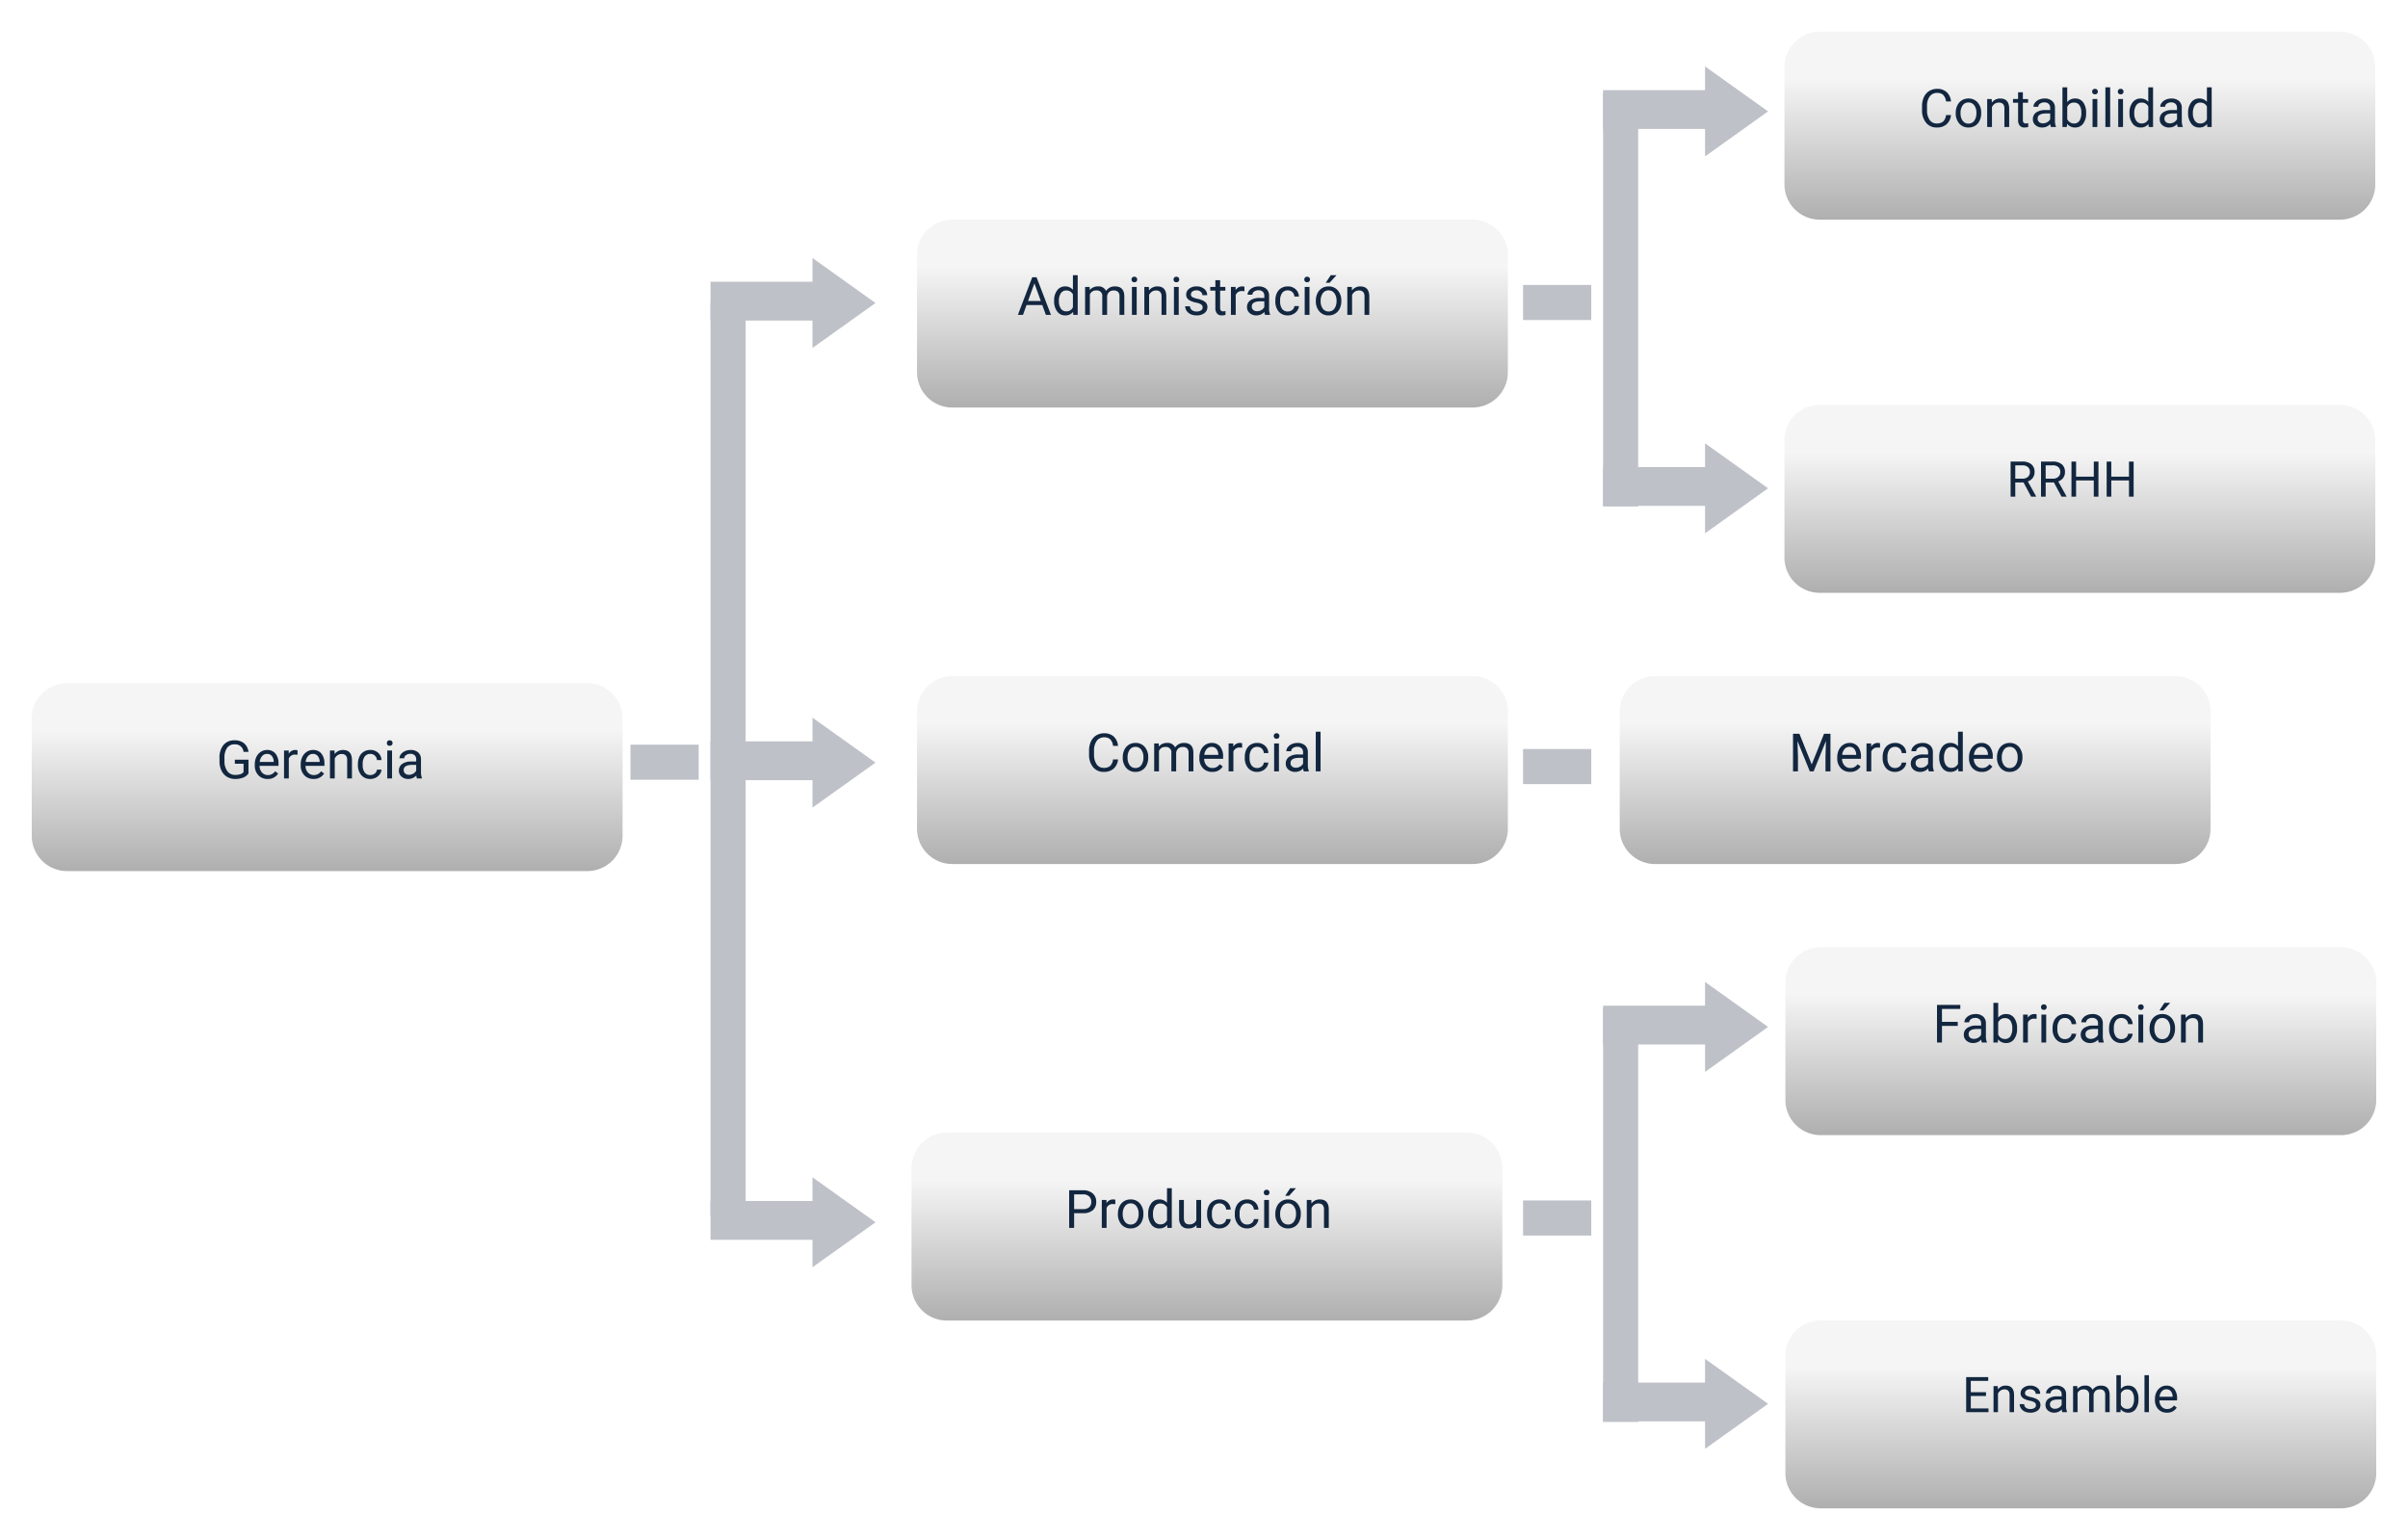 <svg xmlns="http://www.w3.org/2000/svg" xmlns:xlink="http://www.w3.org/1999/xlink" width="682.655" height="436.657" viewBox="0 0 682.655 436.657">
  <defs>
    <linearGradient id="linear-gradient" x1="0.5" x2="0.5" y2="1" gradientUnits="objectBoundingBox">
      <stop offset="0" stop-color="#f5f5f5"/>
      <stop offset="0.25" stop-color="#f5f5f5"/>
      <stop offset="1" stop-color="#afafaf"/>
    </linearGradient>
    <filter id="Path_194659" x="0" y="184.702" width="185.505" height="71.272" filterUnits="userSpaceOnUse">
      <feOffset dy="3" input="SourceAlpha"/>
      <feGaussianBlur stdDeviation="3" result="blur"/>
      <feFlood flood-opacity="0.161"/>
      <feComposite operator="in" in2="blur"/>
      <feComposite in="SourceGraphic"/>
    </filter>
    <filter id="Path_194669" x="250.974" y="53.272" width="185.505" height="71.272" filterUnits="userSpaceOnUse">
      <feOffset dy="3" input="SourceAlpha"/>
      <feGaussianBlur stdDeviation="3" result="blur-2"/>
      <feFlood flood-opacity="0.161"/>
      <feComposite operator="in" in2="blur-2"/>
      <feComposite in="SourceGraphic"/>
    </filter>
    <filter id="Path_194670" x="250.974" y="182.702" width="185.505" height="71.272" filterUnits="userSpaceOnUse">
      <feOffset dy="3" input="SourceAlpha"/>
      <feGaussianBlur stdDeviation="3" result="blur-3"/>
      <feFlood flood-opacity="0.161"/>
      <feComposite operator="in" in2="blur-3"/>
      <feComposite in="SourceGraphic"/>
    </filter>
    <filter id="Path_194671" x="450.179" y="182.702" width="185.505" height="71.272" filterUnits="userSpaceOnUse">
      <feOffset dy="3" input="SourceAlpha"/>
      <feGaussianBlur stdDeviation="3" result="blur-4"/>
      <feFlood flood-opacity="0.161"/>
      <feComposite operator="in" in2="blur-4"/>
      <feComposite in="SourceGraphic"/>
    </filter>
    <filter id="Path_194672" x="249.406" y="312.133" width="185.505" height="71.272" filterUnits="userSpaceOnUse">
      <feOffset dy="3" input="SourceAlpha"/>
      <feGaussianBlur stdDeviation="3" result="blur-5"/>
      <feFlood flood-opacity="0.161"/>
      <feComposite operator="in" in2="blur-5"/>
      <feComposite in="SourceGraphic"/>
    </filter>
    <filter id="Path_194690" x="496.875" y="0" width="185.505" height="71.272" filterUnits="userSpaceOnUse">
      <feOffset dy="3" input="SourceAlpha"/>
      <feGaussianBlur stdDeviation="3" result="blur-6"/>
      <feFlood flood-opacity="0.161"/>
      <feComposite operator="in" in2="blur-6"/>
      <feComposite in="SourceGraphic"/>
    </filter>
    <filter id="Path_194691" x="497.15" y="259.573" width="185.505" height="71.272" filterUnits="userSpaceOnUse">
      <feOffset dy="3" input="SourceAlpha"/>
      <feGaussianBlur stdDeviation="3" result="blur-7"/>
      <feFlood flood-opacity="0.161"/>
      <feComposite operator="in" in2="blur-7"/>
      <feComposite in="SourceGraphic"/>
    </filter>
    <filter id="Path_194692" x="496.875" y="105.811" width="185.505" height="71.272" filterUnits="userSpaceOnUse">
      <feOffset dy="3" input="SourceAlpha"/>
      <feGaussianBlur stdDeviation="3" result="blur-8"/>
      <feFlood flood-opacity="0.161"/>
      <feComposite operator="in" in2="blur-8"/>
      <feComposite in="SourceGraphic"/>
    </filter>
    <filter id="Path_194693" x="497.15" y="365.385" width="185.505" height="71.272" filterUnits="userSpaceOnUse">
      <feOffset dy="3" input="SourceAlpha"/>
      <feGaussianBlur stdDeviation="3" result="blur-9"/>
      <feFlood flood-opacity="0.161"/>
      <feComposite operator="in" in2="blur-9"/>
      <feComposite in="SourceGraphic"/>
    </filter>
  </defs>
  <g id="Group_154283" data-name="Group 154283" transform="translate(-409 -4507.494)">
    <g transform="matrix(1, 0, 0, 1, 409, 4507.49)" filter="url(#Path_194659)">
      <path id="Path_194659-2" data-name="Path 194659" d="M10,0H157.5a10,10,0,0,1,10,10V43.272a10,10,0,0,1-10,10H10a10,10,0,0,1-10-10V10A10,10,0,0,1,10,0Z" transform="translate(9 190.7)" fill="url(#linear-gradient)"/>
    </g>
    <path id="Path_194660" data-name="Path 194660" d="M9.111-1.4A3.248,3.248,0,0,1,7.6-.238a6.109,6.109,0,0,1-2.26.385A4.382,4.382,0,0,1,3.025-.465,4.074,4.074,0,0,1,1.461-2.2,6.008,6.008,0,0,1,.894-4.819v-.93A5.608,5.608,0,0,1,2.018-9.485a3.917,3.917,0,0,1,3.16-1.326,4.046,4.046,0,0,1,2.688.853A3.717,3.717,0,0,1,9.111-7.537H7.705a2.325,2.325,0,0,0-2.52-2.124,2.489,2.489,0,0,0-2.142.993A4.85,4.85,0,0,0,2.307-5.79v.872a4.545,4.545,0,0,0,.82,2.855A2.659,2.659,0,0,0,5.347-1a4.9,4.9,0,0,0,1.384-.175,2.141,2.141,0,0,0,.981-.592V-4.16H5.244V-5.31H9.111ZM14.531.146A3.463,3.463,0,0,1,11.909-.912,3.928,3.928,0,0,1,10.9-3.743v-.249a4.756,4.756,0,0,1,.45-2.106,3.514,3.514,0,0,1,1.26-1.45,3.167,3.167,0,0,1,1.754-.524,2.968,2.968,0,0,1,2.4,1.018,4.408,4.408,0,0,1,.857,2.915v.564H12.253a2.817,2.817,0,0,0,.685,1.893A2.153,2.153,0,0,0,14.6-.959a2.36,2.36,0,0,0,1.216-.293,3.055,3.055,0,0,0,.872-.776l.828.645A3.328,3.328,0,0,1,14.531.146Zm-.168-7.1a1.807,1.807,0,0,0-1.377.6A2.9,2.9,0,0,0,12.3-4.687h3.97v-.1a2.581,2.581,0,0,0-.557-1.6A1.7,1.7,0,0,0,14.363-6.958Zm8.657.249a4.061,4.061,0,0,0-.667-.051,1.786,1.786,0,0,0-1.809,1.135V0H19.189V-7.925h1.318l.022.916a2.11,2.11,0,0,1,1.89-1.062,1.384,1.384,0,0,1,.6.1ZM27.554.146A3.463,3.463,0,0,1,24.932-.912a3.928,3.928,0,0,1-1.011-2.831v-.249a4.756,4.756,0,0,1,.45-2.106,3.514,3.514,0,0,1,1.26-1.45,3.167,3.167,0,0,1,1.754-.524,2.968,2.968,0,0,1,2.4,1.018,4.408,4.408,0,0,1,.857,2.915v.564H25.276a2.817,2.817,0,0,0,.685,1.893,2.153,2.153,0,0,0,1.666.721,2.36,2.36,0,0,0,1.216-.293,3.055,3.055,0,0,0,.872-.776l.828.645A3.328,3.328,0,0,1,27.554.146Zm-.168-7.1a1.807,1.807,0,0,0-1.377.6,2.9,2.9,0,0,0-.688,1.674h3.97v-.1a2.581,2.581,0,0,0-.557-1.6A1.7,1.7,0,0,0,27.385-6.958Zm6.108-.967.044,1a2.888,2.888,0,0,1,2.373-1.143q2.512,0,2.534,2.834V0H37.09V-5.244A1.824,1.824,0,0,0,36.7-6.511a1.57,1.57,0,0,0-1.2-.41,1.956,1.956,0,0,0-1.157.352,2.387,2.387,0,0,0-.776.923V0H32.212V-7.925ZM43.667-.959A1.952,1.952,0,0,0,44.934-1.4a1.546,1.546,0,0,0,.6-1.1h1.282a2.457,2.457,0,0,1-.469,1.3,3.087,3.087,0,0,1-1.154.981,3.329,3.329,0,0,1-1.527.366,3.265,3.265,0,0,1-2.574-1.08,4.3,4.3,0,0,1-.956-2.955v-.227a4.771,4.771,0,0,1,.425-2.058,3.236,3.236,0,0,1,1.219-1.4,3.464,3.464,0,0,1,1.879-.5,3.178,3.178,0,0,1,2.216.8A2.853,2.853,0,0,1,46.816-5.2H45.535a1.867,1.867,0,0,0-.582-1.263,1.811,1.811,0,0,0-1.293-.494,1.9,1.9,0,0,0-1.6.743,3.491,3.491,0,0,0-.568,2.15v.256A3.422,3.422,0,0,0,42.056-1.7,1.906,1.906,0,0,0,43.667-.959ZM49.812,0H48.457V-7.925h1.355ZM48.347-10.027a.809.809,0,0,1,.2-.557.756.756,0,0,1,.6-.227.768.768,0,0,1,.6.227.8.8,0,0,1,.205.557.774.774,0,0,1-.205.549.782.782,0,0,1-.6.22.77.77,0,0,1-.6-.22A.782.782,0,0,1,48.347-10.027ZM56.873,0a2.846,2.846,0,0,1-.19-.835,3.023,3.023,0,0,1-2.256.981A2.8,2.8,0,0,1,52.5-.516,2.145,2.145,0,0,1,51.753-2.2a2.24,2.24,0,0,1,.941-1.923A4.437,4.437,0,0,1,55.342-4.8H56.66v-.623a1.522,1.522,0,0,0-.425-1.132,1.707,1.707,0,0,0-1.252-.421,1.976,1.976,0,0,0-1.216.366,1.079,1.079,0,0,0-.491.886H51.914a1.87,1.87,0,0,1,.421-1.146,2.874,2.874,0,0,1,1.143-.875,3.844,3.844,0,0,1,1.586-.322,3.133,3.133,0,0,1,2.146.685A2.47,2.47,0,0,1,58.015-5.5v3.647a4.459,4.459,0,0,0,.278,1.736V0ZM54.624-1.033a2.381,2.381,0,0,0,1.208-.33,1.994,1.994,0,0,0,.828-.857V-3.845H55.6q-2.49,0-2.49,1.458a1.234,1.234,0,0,0,.425,1A1.633,1.633,0,0,0,54.624-1.033Z" transform="translate(470.331 4728.201)" fill="#12263f"/>
    <path id="Path_194661" data-name="Path 194661" d="M0,0H258.862V9.949H0Z" transform="translate(620.375 4593.402) rotate(90)" fill="#bec1c7"/>
    <path id="Path_194662" data-name="Path 194662" d="M0,0H19.337V9.949H0Z" transform="translate(587.734 4718.623)" fill="#bec1c7"/>
    <path id="Path_194663" data-name="Path 194663" d="M0,0H33.176V11H0Z" transform="translate(643.602 4598.375) rotate(180)" fill="#bec1c7"/>
    <path id="Path_194664" data-name="Path 194664" d="M17.864,12.756,0,25.513V0Z" transform="translate(639.333 4580.645)" fill="#bec1c7"/>
    <path id="Path_194665" data-name="Path 194665" d="M0,0H33.176V11H0Z" transform="translate(643.602 4859.009) rotate(180)" fill="#bec1c7"/>
    <path id="Path_194666" data-name="Path 194666" d="M17.864,12.756,0,25.513V0Z" transform="translate(639.333 4841.279)" fill="#bec1c7"/>
    <path id="Path_194667" data-name="Path 194667" d="M0,0H33.176V11H0Z" transform="translate(643.602 4728.692) rotate(180)" fill="#bec1c7"/>
    <path id="Path_194668" data-name="Path 194668" d="M17.864,12.756,0,25.513V0Z" transform="translate(639.333 4710.962)" fill="#bec1c7"/>
    <g transform="matrix(1, 0, 0, 1, 409, 4507.49)" filter="url(#Path_194669)">
      <path id="Path_194669-2" data-name="Path 194669" d="M10,0H157.5a10,10,0,0,1,10,10V43.272a10,10,0,0,1-10,10H10a10,10,0,0,1-10-10V10A10,10,0,0,1,10,0Z" transform="translate(259.97 59.27)" fill="url(#linear-gradient)"/>
    </g>
    <g transform="matrix(1, 0, 0, 1, 409, 4507.49)" filter="url(#Path_194670)">
      <path id="Path_194670-2" data-name="Path 194670" d="M10,0H157.5a10,10,0,0,1,10,10V43.272a10,10,0,0,1-10,10H10a10,10,0,0,1-10-10V10A10,10,0,0,1,10,0Z" transform="translate(259.97 188.7)" fill="url(#linear-gradient)"/>
    </g>
    <g transform="matrix(1, 0, 0, 1, 409, 4507.49)" filter="url(#Path_194671)">
      <path id="Path_194671-2" data-name="Path 194671" d="M10,0H157.5a10,10,0,0,1,10,10V43.272a10,10,0,0,1-10,10H10a10,10,0,0,1-10-10V10A10,10,0,0,1,10,0Z" transform="translate(459.18 188.7)" fill="url(#linear-gradient)"/>
    </g>
    <g transform="matrix(1, 0, 0, 1, 409, 4507.49)" filter="url(#Path_194672)">
      <path id="Path_194672-2" data-name="Path 194672" d="M10,0H157.5a10,10,0,0,1,10,10V43.272a10,10,0,0,1-10,10H10a10,10,0,0,1-10-10V10A10,10,0,0,1,10,0Z" transform="translate(258.41 318.13)" fill="url(#linear-gradient)"/>
    </g>
    <path id="Path_194673" data-name="Path 194673" d="M7.126-2.791H2.659L1.655,0H.205L4.277-10.664h1.23L9.587,0H8.145ZM3.083-3.94H6.709L4.893-8.928Zm7.4-.088a4.642,4.642,0,0,1,.864-2.933,2.733,2.733,0,0,1,2.263-1.11,2.748,2.748,0,0,1,2.2.952V-11.25h1.355V0H15.923l-.066-.85a2.759,2.759,0,0,1-2.263,1A2.707,2.707,0,0,1,11.349-.981a4.7,4.7,0,0,1-.868-2.944Zm1.355.154a3.515,3.515,0,0,0,.557,2.109A1.8,1.8,0,0,0,13.931-1a1.977,1.977,0,0,0,1.882-1.157V-5.8a1.992,1.992,0,0,0-1.868-1.121,1.808,1.808,0,0,0-1.553.769A3.87,3.87,0,0,0,11.836-3.875Zm8.708-4.05.037.879a2.927,2.927,0,0,1,2.351-1.025A2.266,2.266,0,0,1,25.2-6.8a3,3,0,0,1,1.029-.923,3.039,3.039,0,0,1,1.5-.352q2.607,0,2.651,2.761V0H29.019V-5.229A1.82,1.82,0,0,0,28.63-6.5a1.71,1.71,0,0,0-1.3-.421,1.8,1.8,0,0,0-1.252.45A1.827,1.827,0,0,0,25.5-5.259V0H24.133V-5.193a1.512,1.512,0,0,0-1.692-1.729,1.813,1.813,0,0,0-1.824,1.135V0H19.263V-7.925ZM33.889,0H32.534V-7.925h1.355ZM32.424-10.027a.809.809,0,0,1,.2-.557.756.756,0,0,1,.6-.227.768.768,0,0,1,.6.227.8.8,0,0,1,.205.557.774.774,0,0,1-.205.549.782.782,0,0,1-.6.22.77.77,0,0,1-.6-.22A.782.782,0,0,1,32.424-10.027Zm4.915,2.1.044,1a2.888,2.888,0,0,1,2.373-1.143q2.512,0,2.534,2.834V0H40.935V-5.244a1.824,1.824,0,0,0-.392-1.267,1.57,1.57,0,0,0-1.2-.41,1.956,1.956,0,0,0-1.157.352,2.387,2.387,0,0,0-.776.923V0H36.057V-7.925ZM45.806,0H44.451V-7.925h1.355ZM44.341-10.027a.809.809,0,0,1,.2-.557.756.756,0,0,1,.6-.227.768.768,0,0,1,.6.227.8.8,0,0,1,.205.557.774.774,0,0,1-.205.549.782.782,0,0,1-.6.22.77.77,0,0,1-.6-.22A.782.782,0,0,1,44.341-10.027ZM52.588-2.1a1,1,0,0,0-.414-.853,3.983,3.983,0,0,0-1.443-.524A6.822,6.822,0,0,1,49.1-4.006a2.324,2.324,0,0,1-.894-.732,1.752,1.752,0,0,1-.289-1.011A2.056,2.056,0,0,1,48.739-7.4a3.218,3.218,0,0,1,2.106-.674,3.311,3.311,0,0,1,2.186.7A2.21,2.21,0,0,1,53.87-5.6H52.507a1.223,1.223,0,0,0-.472-.959,1.77,1.77,0,0,0-1.19-.4,1.852,1.852,0,0,0-1.157.322,1.014,1.014,0,0,0-.417.842.822.822,0,0,0,.388.74,4.776,4.776,0,0,0,1.4.476,7.308,7.308,0,0,1,1.644.542,2.4,2.4,0,0,1,.934.758,1.864,1.864,0,0,1,.3,1.08,2.028,2.028,0,0,1-.85,1.7,3.564,3.564,0,0,1-2.2.641A3.991,3.991,0,0,1,49.2-.19a2.74,2.74,0,0,1-1.146-.941,2.268,2.268,0,0,1-.414-1.307H49a1.4,1.4,0,0,0,.546,1.08,2.117,2.117,0,0,0,1.344.4,2.185,2.185,0,0,0,1.234-.311A.956.956,0,0,0,52.588-2.1Zm4.958-7.742v1.919h1.479v1.047H57.546v4.921a1.1,1.1,0,0,0,.2.715A.832.832,0,0,0,58.418-1a3.281,3.281,0,0,0,.645-.088V0a3.951,3.951,0,0,1-1.04.146A1.687,1.687,0,0,1,56.653-.4a2.36,2.36,0,0,1-.461-1.56V-6.877H54.749V-7.925h1.443V-9.844Zm6.892,3.135a4.061,4.061,0,0,0-.667-.051,1.786,1.786,0,0,0-1.809,1.135V0H60.608V-7.925h1.318l.022.916a2.11,2.11,0,0,1,1.89-1.062,1.384,1.384,0,0,1,.6.1ZM70.283,0a2.846,2.846,0,0,1-.19-.835,3.023,3.023,0,0,1-2.256.981,2.8,2.8,0,0,1-1.923-.663A2.145,2.145,0,0,1,65.164-2.2,2.24,2.24,0,0,1,66.1-4.12,4.437,4.437,0,0,1,68.752-4.8h1.318v-.623a1.522,1.522,0,0,0-.425-1.132,1.707,1.707,0,0,0-1.252-.421,1.976,1.976,0,0,0-1.216.366,1.079,1.079,0,0,0-.491.886H65.325a1.87,1.87,0,0,1,.421-1.146,2.874,2.874,0,0,1,1.143-.875,3.844,3.844,0,0,1,1.586-.322,3.133,3.133,0,0,1,2.146.685A2.47,2.47,0,0,1,71.426-5.5v3.647A4.459,4.459,0,0,0,71.7-.117V0ZM68.035-1.033a2.381,2.381,0,0,0,1.208-.33,1.994,1.994,0,0,0,.828-.857V-3.845H69.009q-2.49,0-2.49,1.458a1.234,1.234,0,0,0,.425,1A1.633,1.633,0,0,0,68.035-1.033Zm8.694.073A1.952,1.952,0,0,0,78-1.4a1.546,1.546,0,0,0,.6-1.1h1.282a2.457,2.457,0,0,1-.469,1.3,3.087,3.087,0,0,1-1.154.981,3.329,3.329,0,0,1-1.527.366,3.265,3.265,0,0,1-2.574-1.08A4.3,4.3,0,0,1,73.2-3.889v-.227a4.771,4.771,0,0,1,.425-2.058,3.236,3.236,0,0,1,1.219-1.4,3.464,3.464,0,0,1,1.879-.5,3.178,3.178,0,0,1,2.216.8A2.853,2.853,0,0,1,79.878-5.2H78.6a1.867,1.867,0,0,0-.582-1.263,1.811,1.811,0,0,0-1.293-.494,1.9,1.9,0,0,0-1.6.743,3.491,3.491,0,0,0-.568,2.15v.256A3.422,3.422,0,0,0,75.117-1.7,1.906,1.906,0,0,0,76.729-.959ZM82.874,0H81.519V-7.925h1.355ZM81.409-10.027a.809.809,0,0,1,.2-.557.756.756,0,0,1,.6-.227.768.768,0,0,1,.6.227.8.8,0,0,1,.205.557.774.774,0,0,1-.205.549.782.782,0,0,1-.6.22.77.77,0,0,1-.6-.22A.782.782,0,0,1,81.409-10.027Zm3.274,5.991A4.681,4.681,0,0,1,85.14-6.13a3.415,3.415,0,0,1,1.274-1.436,3.469,3.469,0,0,1,1.864-.505A3.342,3.342,0,0,1,90.9-6.951a4.311,4.311,0,0,1,1,2.981v.1A4.722,4.722,0,0,1,91.454-1.8,3.365,3.365,0,0,1,90.187-.366a3.509,3.509,0,0,1-1.893.513A3.334,3.334,0,0,1,85.682-.974a4.29,4.29,0,0,1-1-2.966Zm1.362.161a3.39,3.39,0,0,0,.612,2.117,1.957,1.957,0,0,0,1.637.8,1.945,1.945,0,0,0,1.641-.809,3.707,3.707,0,0,0,.608-2.267,3.384,3.384,0,0,0-.619-2.113,1.968,1.968,0,0,0-1.644-.809,1.946,1.946,0,0,0-1.619.8A3.68,3.68,0,0,0,86.045-3.875Zm2.849-7.375h1.641L88.572-9.1l-1.091,0Zm5.984,3.325.044,1a2.888,2.888,0,0,1,2.373-1.143q2.512,0,2.534,2.834V0H98.474V-5.244a1.824,1.824,0,0,0-.392-1.267,1.57,1.57,0,0,0-1.2-.41,1.956,1.956,0,0,0-1.157.352,2.387,2.387,0,0,0-.776.923V0H93.6V-7.925Z" transform="translate(697.356 4596.771)" fill="#12263f"/>
    <path id="Path_194674" data-name="Path 194674" d="M9.082-3.384A3.923,3.923,0,0,1,7.833-.773,4.093,4.093,0,0,1,5.039.146,3.758,3.758,0,0,1,2.01-1.208,5.451,5.451,0,0,1,.872-4.834V-5.859A6.076,6.076,0,0,1,1.4-8.474a3.966,3.966,0,0,1,1.505-1.732,4.191,4.191,0,0,1,2.256-.6,3.853,3.853,0,0,1,2.725.948A3.971,3.971,0,0,1,9.082-7.236H7.668a3.064,3.064,0,0,0-.795-1.851,2.4,2.4,0,0,0-1.71-.573,2.516,2.516,0,0,0-2.113,1,4.577,4.577,0,0,0-.765,2.837v1.034A4.7,4.7,0,0,0,3.01-2.03,2.343,2.343,0,0,0,5.039-1a2.706,2.706,0,0,0,1.8-.531,2.947,2.947,0,0,0,.831-1.849Zm1.348-.652a4.681,4.681,0,0,1,.458-2.095,3.415,3.415,0,0,1,1.274-1.436,3.469,3.469,0,0,1,1.864-.505,3.342,3.342,0,0,1,2.618,1.121,4.311,4.311,0,0,1,1,2.981v.1A4.722,4.722,0,0,1,17.2-1.8,3.365,3.365,0,0,1,15.934-.366a3.509,3.509,0,0,1-1.893.513A3.334,3.334,0,0,1,11.429-.974a4.29,4.29,0,0,1-1-2.966Zm1.362.161A3.39,3.39,0,0,0,12.4-1.758a1.957,1.957,0,0,0,1.637.8,1.945,1.945,0,0,0,1.641-.809,3.707,3.707,0,0,0,.608-2.267,3.384,3.384,0,0,0-.619-2.113,1.968,1.968,0,0,0-1.644-.809,1.946,1.946,0,0,0-1.619.8A3.68,3.68,0,0,0,11.792-3.875Zm8.826-4.05.037.879a2.927,2.927,0,0,1,2.351-1.025A2.266,2.266,0,0,1,25.269-6.8,3,3,0,0,1,26.3-7.72a3.039,3.039,0,0,1,1.5-.352q2.607,0,2.651,2.761V0H29.092V-5.229A1.82,1.82,0,0,0,28.7-6.5a1.71,1.71,0,0,0-1.3-.421,1.8,1.8,0,0,0-1.252.45,1.827,1.827,0,0,0-.579,1.212V0H24.207V-5.193a1.512,1.512,0,0,0-1.692-1.729,1.813,1.813,0,0,0-1.824,1.135V0H19.336V-7.925ZM35.779.146A3.463,3.463,0,0,1,33.157-.912a3.928,3.928,0,0,1-1.011-2.831v-.249A4.756,4.756,0,0,1,32.6-6.1a3.514,3.514,0,0,1,1.26-1.45,3.167,3.167,0,0,1,1.754-.524,2.968,2.968,0,0,1,2.4,1.018,4.408,4.408,0,0,1,.857,2.915v.564H33.5a2.817,2.817,0,0,0,.685,1.893,2.153,2.153,0,0,0,1.666.721,2.36,2.36,0,0,0,1.216-.293,3.055,3.055,0,0,0,.872-.776l.828.645A3.328,3.328,0,0,1,35.779.146Zm-.168-7.1a1.807,1.807,0,0,0-1.377.6,2.9,2.9,0,0,0-.688,1.674h3.97v-.1a2.581,2.581,0,0,0-.557-1.6A1.7,1.7,0,0,0,35.61-6.958Zm8.657.249A4.061,4.061,0,0,0,43.6-6.76a1.786,1.786,0,0,0-1.809,1.135V0H40.437V-7.925h1.318l.022.916a2.11,2.11,0,0,1,1.89-1.062,1.384,1.384,0,0,1,.6.1Zm4.285,5.75A1.952,1.952,0,0,0,49.819-1.4a1.546,1.546,0,0,0,.6-1.1H51.7a2.457,2.457,0,0,1-.469,1.3,3.087,3.087,0,0,1-1.154.981,3.329,3.329,0,0,1-1.527.366,3.265,3.265,0,0,1-2.574-1.08,4.3,4.3,0,0,1-.956-2.955v-.227a4.771,4.771,0,0,1,.425-2.058,3.236,3.236,0,0,1,1.219-1.4,3.464,3.464,0,0,1,1.879-.5,3.178,3.178,0,0,1,2.216.8A2.853,2.853,0,0,1,51.7-5.2H50.42a1.867,1.867,0,0,0-.582-1.263,1.811,1.811,0,0,0-1.293-.494,1.9,1.9,0,0,0-1.6.743,3.491,3.491,0,0,0-.568,2.15v.256A3.422,3.422,0,0,0,46.941-1.7,1.906,1.906,0,0,0,48.552-.959ZM54.7,0H53.342V-7.925H54.7ZM53.232-10.027a.809.809,0,0,1,.2-.557.756.756,0,0,1,.6-.227.768.768,0,0,1,.6.227.8.8,0,0,1,.205.557.774.774,0,0,1-.205.549.782.782,0,0,1-.6.22.77.77,0,0,1-.6-.22A.782.782,0,0,1,53.232-10.027ZM61.758,0a2.846,2.846,0,0,1-.19-.835,3.023,3.023,0,0,1-2.256.981,2.8,2.8,0,0,1-1.923-.663A2.145,2.145,0,0,1,56.638-2.2a2.24,2.24,0,0,1,.941-1.923A4.437,4.437,0,0,1,60.227-4.8h1.318v-.623a1.522,1.522,0,0,0-.425-1.132,1.707,1.707,0,0,0-1.252-.421,1.976,1.976,0,0,0-1.216.366,1.079,1.079,0,0,0-.491.886H56.8a1.87,1.87,0,0,1,.421-1.146,2.874,2.874,0,0,1,1.143-.875,3.844,3.844,0,0,1,1.586-.322,3.133,3.133,0,0,1,2.146.685A2.47,2.47,0,0,1,62.9-5.5v3.647a4.459,4.459,0,0,0,.278,1.736V0ZM59.509-1.033a2.381,2.381,0,0,0,1.208-.33,1.994,1.994,0,0,0,.828-.857V-3.845H60.483q-2.49,0-2.49,1.458a1.234,1.234,0,0,0,.425,1A1.633,1.633,0,0,0,59.509-1.033ZM66.5,0H65.142V-11.25H66.5Z" transform="translate(716.87 4726.202)" fill="#12263f"/>
    <path id="Path_194675" data-name="Path 194675" d="M3.054-10.664l3.486,8.7,3.486-8.7h1.824V0H10.444V-4.153l.132-4.482L7.075,0H6L2.5-8.613l.139,4.46V0H1.238V-10.664ZM17.41.146A3.463,3.463,0,0,1,14.788-.912a3.928,3.928,0,0,1-1.011-2.831v-.249a4.756,4.756,0,0,1,.45-2.106,3.514,3.514,0,0,1,1.26-1.45,3.167,3.167,0,0,1,1.754-.524,2.968,2.968,0,0,1,2.4,1.018A4.408,4.408,0,0,1,20.5-4.138v.564H15.132a2.817,2.817,0,0,0,.685,1.893,2.153,2.153,0,0,0,1.666.721A2.36,2.36,0,0,0,18.7-1.252a3.055,3.055,0,0,0,.872-.776l.828.645A3.328,3.328,0,0,1,17.41.146Zm-.168-7.1a1.807,1.807,0,0,0-1.377.6,2.9,2.9,0,0,0-.688,1.674h3.97v-.1a2.581,2.581,0,0,0-.557-1.6A1.7,1.7,0,0,0,17.241-6.958Zm8.657.249a4.061,4.061,0,0,0-.667-.051,1.786,1.786,0,0,0-1.809,1.135V0H22.068V-7.925h1.318l.022.916A2.11,2.11,0,0,1,25.3-8.071a1.384,1.384,0,0,1,.6.1Zm4.285,5.75A1.952,1.952,0,0,0,31.45-1.4a1.546,1.546,0,0,0,.6-1.1h1.282a2.457,2.457,0,0,1-.469,1.3A3.087,3.087,0,0,1,31.71-.22a3.329,3.329,0,0,1-1.527.366,3.265,3.265,0,0,1-2.574-1.08,4.3,4.3,0,0,1-.956-2.955v-.227a4.771,4.771,0,0,1,.425-2.058,3.236,3.236,0,0,1,1.219-1.4,3.464,3.464,0,0,1,1.879-.5,3.178,3.178,0,0,1,2.216.8A2.853,2.853,0,0,1,33.333-5.2H32.051a1.867,1.867,0,0,0-.582-1.263,1.811,1.811,0,0,0-1.293-.494,1.9,1.9,0,0,0-1.6.743,3.491,3.491,0,0,0-.568,2.15v.256A3.422,3.422,0,0,0,28.572-1.7,1.906,1.906,0,0,0,30.183-.959ZM39.749,0a2.846,2.846,0,0,1-.19-.835A3.023,3.023,0,0,1,37.3.146,2.8,2.8,0,0,1,35.38-.516,2.145,2.145,0,0,1,34.629-2.2,2.24,2.24,0,0,1,35.57-4.12,4.437,4.437,0,0,1,38.218-4.8h1.318v-.623a1.522,1.522,0,0,0-.425-1.132,1.707,1.707,0,0,0-1.252-.421,1.976,1.976,0,0,0-1.216.366,1.079,1.079,0,0,0-.491.886H34.79a1.87,1.87,0,0,1,.421-1.146,2.874,2.874,0,0,1,1.143-.875,3.844,3.844,0,0,1,1.586-.322,3.133,3.133,0,0,1,2.146.685A2.47,2.47,0,0,1,40.891-5.5v3.647a4.459,4.459,0,0,0,.278,1.736V0ZM37.5-1.033a2.381,2.381,0,0,0,1.208-.33,1.994,1.994,0,0,0,.828-.857V-3.845H38.474q-2.49,0-2.49,1.458a1.234,1.234,0,0,0,.425,1A1.633,1.633,0,0,0,37.5-1.033Zm5.186-3a4.642,4.642,0,0,1,.864-2.933,2.733,2.733,0,0,1,2.263-1.11,2.748,2.748,0,0,1,2.2.952V-11.25h1.355V0H48.127l-.066-.85a2.759,2.759,0,0,1-2.263,1A2.707,2.707,0,0,1,43.553-.981a4.7,4.7,0,0,1-.868-2.944Zm1.355.154A3.515,3.515,0,0,0,44.6-1.765,1.8,1.8,0,0,0,46.135-1a1.977,1.977,0,0,0,1.882-1.157V-5.8A1.992,1.992,0,0,0,46.15-6.921a1.808,1.808,0,0,0-1.553.769A3.87,3.87,0,0,0,44.041-3.875ZM54.763.146A3.463,3.463,0,0,1,52.141-.912,3.928,3.928,0,0,1,51.13-3.743v-.249a4.756,4.756,0,0,1,.45-2.106,3.514,3.514,0,0,1,1.26-1.45,3.167,3.167,0,0,1,1.754-.524A2.968,2.968,0,0,1,57-7.053a4.408,4.408,0,0,1,.857,2.915v.564H52.485a2.817,2.817,0,0,0,.685,1.893,2.153,2.153,0,0,0,1.666.721,2.36,2.36,0,0,0,1.216-.293,3.055,3.055,0,0,0,.872-.776l.828.645A3.328,3.328,0,0,1,54.763.146Zm-.168-7.1a1.807,1.807,0,0,0-1.377.6,2.9,2.9,0,0,0-.688,1.674H56.5v-.1a2.581,2.581,0,0,0-.557-1.6A1.7,1.7,0,0,0,54.595-6.958Zm4.468,2.922A4.681,4.681,0,0,1,59.52-6.13a3.415,3.415,0,0,1,1.274-1.436,3.469,3.469,0,0,1,1.864-.505,3.342,3.342,0,0,1,2.618,1.121,4.311,4.311,0,0,1,1,2.981v.1A4.722,4.722,0,0,1,65.834-1.8,3.365,3.365,0,0,1,64.567-.366a3.509,3.509,0,0,1-1.893.513A3.334,3.334,0,0,1,60.062-.974a4.29,4.29,0,0,1-1-2.966Zm1.362.161a3.39,3.39,0,0,0,.612,2.117,1.957,1.957,0,0,0,1.637.8,1.945,1.945,0,0,0,1.641-.809,3.707,3.707,0,0,0,.608-2.267A3.384,3.384,0,0,0,64.3-6.149a1.968,1.968,0,0,0-1.644-.809,1.946,1.946,0,0,0-1.619.8A3.68,3.68,0,0,0,60.425-3.875Z" transform="translate(916.074 4726.202)" fill="#12263f"/>
    <path id="Path_194676" data-name="Path 194676" d="M2.644-4.175V0H1.238V-10.664H5.171a3.952,3.952,0,0,1,2.743.894A3.029,3.029,0,0,1,8.906-7.4a2.989,2.989,0,0,1-.97,2.391,4.128,4.128,0,0,1-2.78.839Zm0-1.15H5.171A2.526,2.526,0,0,0,6.9-5.857a1.945,1.945,0,0,0,.6-1.537A2.009,2.009,0,0,0,6.9-8.92a2.367,2.367,0,0,0-1.648-.594H2.644ZM14.319-6.709a4.061,4.061,0,0,0-.667-.051,1.786,1.786,0,0,0-1.809,1.135V0H10.488V-7.925h1.318l.022.916a2.11,2.11,0,0,1,1.89-1.062,1.384,1.384,0,0,1,.6.1Zm.74,2.673a4.681,4.681,0,0,1,.458-2.095,3.415,3.415,0,0,1,1.274-1.436,3.469,3.469,0,0,1,1.864-.505,3.342,3.342,0,0,1,2.618,1.121,4.311,4.311,0,0,1,1,2.981v.1A4.722,4.722,0,0,1,21.83-1.8,3.365,3.365,0,0,1,20.563-.366a3.509,3.509,0,0,1-1.893.513A3.334,3.334,0,0,1,16.058-.974a4.29,4.29,0,0,1-1-2.966Zm1.362.161a3.39,3.39,0,0,0,.612,2.117,1.957,1.957,0,0,0,1.637.8,1.945,1.945,0,0,0,1.641-.809,3.707,3.707,0,0,0,.608-2.267A3.384,3.384,0,0,0,20.3-6.149a1.968,1.968,0,0,0-1.644-.809,1.946,1.946,0,0,0-1.619.8A3.68,3.68,0,0,0,16.421-3.875Zm7.222-.154a4.642,4.642,0,0,1,.864-2.933,2.733,2.733,0,0,1,2.263-1.11,2.748,2.748,0,0,1,2.2.952V-11.25H30.33V0H29.084l-.066-.85a2.759,2.759,0,0,1-2.263,1A2.707,2.707,0,0,1,24.51-.981a4.7,4.7,0,0,1-.868-2.944ZM25-3.875a3.515,3.515,0,0,0,.557,2.109A1.8,1.8,0,0,0,27.092-1a1.977,1.977,0,0,0,1.882-1.157V-5.8a1.992,1.992,0,0,0-1.868-1.121,1.808,1.808,0,0,0-1.553.769A3.87,3.87,0,0,0,25-3.875ZM37.324-.784A2.878,2.878,0,0,1,35,.146a2.464,2.464,0,0,1-1.93-.736,3.186,3.186,0,0,1-.67-2.179V-7.925h1.355v5.12q0,1.8,1.465,1.8a2.028,2.028,0,0,0,2.065-1.157V-7.925h1.355V0H37.354Zm6.555-.176A1.952,1.952,0,0,0,45.146-1.4a1.546,1.546,0,0,0,.6-1.1h1.282a2.457,2.457,0,0,1-.469,1.3,3.087,3.087,0,0,1-1.154.981,3.329,3.329,0,0,1-1.527.366A3.265,3.265,0,0,1,41.3-.934a4.3,4.3,0,0,1-.956-2.955v-.227a4.771,4.771,0,0,1,.425-2.058,3.236,3.236,0,0,1,1.219-1.4,3.464,3.464,0,0,1,1.879-.5,3.178,3.178,0,0,1,2.216.8A2.853,2.853,0,0,1,47.029-5.2H45.747a1.867,1.867,0,0,0-.582-1.263,1.811,1.811,0,0,0-1.293-.494,1.9,1.9,0,0,0-1.6.743,3.491,3.491,0,0,0-.568,2.15v.256A3.422,3.422,0,0,0,42.268-1.7,1.906,1.906,0,0,0,43.879-.959Zm7.852,0A1.952,1.952,0,0,0,53-1.4a1.546,1.546,0,0,0,.6-1.1H54.88a2.457,2.457,0,0,1-.469,1.3,3.087,3.087,0,0,1-1.154.981,3.329,3.329,0,0,1-1.527.366,3.265,3.265,0,0,1-2.574-1.08A4.3,4.3,0,0,1,48.2-3.889v-.227a4.771,4.771,0,0,1,.425-2.058,3.236,3.236,0,0,1,1.219-1.4,3.464,3.464,0,0,1,1.879-.5,3.178,3.178,0,0,1,2.216.8A2.853,2.853,0,0,1,54.88-5.2H53.6a1.867,1.867,0,0,0-.582-1.263,1.811,1.811,0,0,0-1.293-.494,1.9,1.9,0,0,0-1.6.743,3.491,3.491,0,0,0-.568,2.15v.256A3.422,3.422,0,0,0,50.12-1.7,1.906,1.906,0,0,0,51.731-.959ZM57.876,0H56.521V-7.925h1.355ZM56.411-10.027a.809.809,0,0,1,.2-.557.756.756,0,0,1,.6-.227.768.768,0,0,1,.6.227.8.8,0,0,1,.205.557.774.774,0,0,1-.205.549.782.782,0,0,1-.6.22.77.77,0,0,1-.6-.22A.782.782,0,0,1,56.411-10.027Zm3.274,5.991a4.681,4.681,0,0,1,.458-2.095,3.415,3.415,0,0,1,1.274-1.436,3.469,3.469,0,0,1,1.864-.505A3.342,3.342,0,0,1,65.9-6.951a4.311,4.311,0,0,1,1,2.981v.1A4.722,4.722,0,0,1,66.456-1.8,3.365,3.365,0,0,1,65.189-.366,3.509,3.509,0,0,1,63.3.146,3.334,3.334,0,0,1,60.685-.974a4.29,4.29,0,0,1-1-2.966Zm1.362.161a3.39,3.39,0,0,0,.612,2.117,1.957,1.957,0,0,0,1.637.8,1.945,1.945,0,0,0,1.641-.809,3.707,3.707,0,0,0,.608-2.267,3.384,3.384,0,0,0-.619-2.113,1.968,1.968,0,0,0-1.644-.809,1.946,1.946,0,0,0-1.619.8A3.68,3.68,0,0,0,61.047-3.875ZM63.9-11.25h1.641L63.574-9.1l-1.091,0ZM69.88-7.925l.044,1A2.888,2.888,0,0,1,72.3-8.071q2.512,0,2.534,2.834V0H73.477V-5.244a1.824,1.824,0,0,0-.392-1.267,1.57,1.57,0,0,0-1.2-.41,1.956,1.956,0,0,0-1.157.352,2.387,2.387,0,0,0-.776.923V0H68.6V-7.925Z" transform="translate(710.867 4855.633)" fill="#12263f"/>
    <path id="Path_194677" data-name="Path 194677" d="M0,0H117.186V9.949H0Z" transform="translate(873.416 4533.898) rotate(90)" fill="#bec1c7"/>
    <path id="Path_194678" data-name="Path 194678" d="M0,0H117.186V9.949H0Z" transform="translate(873.416 4793.472) rotate(90)" fill="#bec1c7"/>
    <path id="Path_194679" data-name="Path 194679" d="M0,0H19.337V9.949H0Z" transform="translate(840.775 4588.282)" fill="#bec1c7"/>
    <path id="Path_194680" data-name="Path 194680" d="M0,0H19.337V9.949H0Z" transform="translate(840.775 4847.855)" fill="#bec1c7"/>
    <path id="Path_194681" data-name="Path 194681" d="M0,0H19.337V9.949H0Z" transform="translate(840.775 4719.857)" fill="#bec1c7"/>
    <path id="Path_194682" data-name="Path 194682" d="M0,0H33.176V11H0Z" transform="translate(896.643 4650.915) rotate(180)" fill="#bec1c7"/>
    <path id="Path_194683" data-name="Path 194683" d="M17.864,12.756,0,25.513V0Z" transform="translate(892.374 4633.185)" fill="#bec1c7"/>
    <path id="Path_194684" data-name="Path 194684" d="M0,0H33.176V11H0Z" transform="translate(896.643 4910.489) rotate(180)" fill="#bec1c7"/>
    <path id="Path_194685" data-name="Path 194685" d="M17.864,12.756,0,25.513V0Z" transform="translate(892.374 4892.759)" fill="#bec1c7"/>
    <path id="Path_194686" data-name="Path 194686" d="M0,0H33.176V11H0Z" transform="translate(896.643 4544.054) rotate(180)" fill="#bec1c7"/>
    <path id="Path_194687" data-name="Path 194687" d="M17.864,12.756,0,25.513V0Z" transform="translate(892.374 4526.324)" fill="#bec1c7"/>
    <path id="Path_194688" data-name="Path 194688" d="M0,0H33.176V11H0Z" transform="translate(896.643 4803.627) rotate(180)" fill="#bec1c7"/>
    <path id="Path_194689" data-name="Path 194689" d="M17.864,12.756,0,25.513V0Z" transform="translate(892.374 4785.897)" fill="#bec1c7"/>
    <g transform="matrix(1, 0, 0, 1, 409, 4507.49)" filter="url(#Path_194690)">
      <path id="Path_194690-2" data-name="Path 194690" d="M10,0H157.5a10,10,0,0,1,10,10V43.272a10,10,0,0,1-10,10H10a10,10,0,0,1-10-10V10A10,10,0,0,1,10,0Z" transform="translate(505.88 6)" fill="url(#linear-gradient)"/>
    </g>
    <g transform="matrix(1, 0, 0, 1, 409, 4507.49)" filter="url(#Path_194691)">
      <path id="Path_194691-2" data-name="Path 194691" d="M10,0H157.5a10,10,0,0,1,10,10V43.272a10,10,0,0,1-10,10H10a10,10,0,0,1-10-10V10A10,10,0,0,1,10,0Z" transform="translate(506.15 265.57)" fill="url(#linear-gradient)"/>
    </g>
    <g transform="matrix(1, 0, 0, 1, 409, 4507.49)" filter="url(#Path_194692)">
      <path id="Path_194692-2" data-name="Path 194692" d="M10,0H157.5a10,10,0,0,1,10,10V43.272a10,10,0,0,1-10,10H10a10,10,0,0,1-10-10V10A10,10,0,0,1,10,0Z" transform="translate(505.88 111.81)" fill="url(#linear-gradient)"/>
    </g>
    <g transform="matrix(1, 0, 0, 1, 409, 4507.49)" filter="url(#Path_194693)">
      <path id="Path_194693-2" data-name="Path 194693" d="M10,0H157.5a10,10,0,0,1,10,10V43.272a10,10,0,0,1-10,10H10a10,10,0,0,1-10-10V10A10,10,0,0,1,10,0Z" transform="translate(506.15 371.38)" fill="url(#linear-gradient)"/>
    </g>
    <path id="Path_194694" data-name="Path 194694" d="M9.082-3.384A3.923,3.923,0,0,1,7.833-.773,4.093,4.093,0,0,1,5.039.146,3.758,3.758,0,0,1,2.01-1.208,5.451,5.451,0,0,1,.872-4.834V-5.859A6.076,6.076,0,0,1,1.4-8.474a3.966,3.966,0,0,1,1.505-1.732,4.191,4.191,0,0,1,2.256-.6,3.853,3.853,0,0,1,2.725.948A3.971,3.971,0,0,1,9.082-7.236H7.668a3.064,3.064,0,0,0-.795-1.851,2.4,2.4,0,0,0-1.71-.573,2.516,2.516,0,0,0-2.113,1,4.577,4.577,0,0,0-.765,2.837v1.034A4.7,4.7,0,0,0,3.01-2.03,2.343,2.343,0,0,0,5.039-1a2.706,2.706,0,0,0,1.8-.531,2.947,2.947,0,0,0,.831-1.849Zm1.348-.652a4.681,4.681,0,0,1,.458-2.095,3.415,3.415,0,0,1,1.274-1.436,3.469,3.469,0,0,1,1.864-.505,3.342,3.342,0,0,1,2.618,1.121,4.311,4.311,0,0,1,1,2.981v.1A4.722,4.722,0,0,1,17.2-1.8,3.365,3.365,0,0,1,15.934-.366a3.509,3.509,0,0,1-1.893.513A3.334,3.334,0,0,1,11.429-.974a4.29,4.29,0,0,1-1-2.966Zm1.362.161A3.39,3.39,0,0,0,12.4-1.758a1.957,1.957,0,0,0,1.637.8,1.945,1.945,0,0,0,1.641-.809,3.707,3.707,0,0,0,.608-2.267,3.384,3.384,0,0,0-.619-2.113,1.968,1.968,0,0,0-1.644-.809,1.946,1.946,0,0,0-1.619.8A3.68,3.68,0,0,0,11.792-3.875Zm8.833-4.05.044,1a2.888,2.888,0,0,1,2.373-1.143q2.512,0,2.534,2.834V0H24.221V-5.244a1.824,1.824,0,0,0-.392-1.267,1.57,1.57,0,0,0-1.2-.41,1.956,1.956,0,0,0-1.157.352,2.387,2.387,0,0,0-.776.923V0H19.343V-7.925Zm8.833-1.919v1.919h1.479v1.047H29.458v4.921a1.1,1.1,0,0,0,.2.715A.832.832,0,0,0,30.33-1a3.281,3.281,0,0,0,.645-.088V0a3.951,3.951,0,0,1-1.04.146A1.687,1.687,0,0,1,28.564-.4a2.36,2.36,0,0,1-.461-1.56V-6.877H26.66V-7.925H28.1V-9.844ZM37.412,0a2.846,2.846,0,0,1-.19-.835,3.023,3.023,0,0,1-2.256.981,2.8,2.8,0,0,1-1.923-.663A2.145,2.145,0,0,1,32.292-2.2a2.24,2.24,0,0,1,.941-1.923A4.437,4.437,0,0,1,35.881-4.8H37.2v-.623a1.522,1.522,0,0,0-.425-1.132,1.707,1.707,0,0,0-1.252-.421,1.976,1.976,0,0,0-1.216.366,1.079,1.079,0,0,0-.491.886H32.454a1.87,1.87,0,0,1,.421-1.146,2.874,2.874,0,0,1,1.143-.875A3.844,3.844,0,0,1,35.6-8.071a3.133,3.133,0,0,1,2.146.685A2.47,2.47,0,0,1,38.555-5.5v3.647a4.459,4.459,0,0,0,.278,1.736V0ZM35.164-1.033a2.381,2.381,0,0,0,1.208-.33,1.994,1.994,0,0,0,.828-.857V-3.845H36.138q-2.49,0-2.49,1.458a1.234,1.234,0,0,0,.425,1A1.633,1.633,0,0,0,35.164-1.033ZM47.388-3.875a4.712,4.712,0,0,1-.835,2.919,2.668,2.668,0,0,1-2.241,1.1A2.763,2.763,0,0,1,41.99-.916L41.924,0H40.679V-11.25h1.355v4.2A2.747,2.747,0,0,1,44.3-8.071,2.684,2.684,0,0,1,46.564-6.98a4.853,4.853,0,0,1,.824,2.988Zm-1.355-.154A3.662,3.662,0,0,0,45.5-6.167a1.77,1.77,0,0,0-1.538-.754,1.989,1.989,0,0,0-1.926,1.245v3.428A2.045,2.045,0,0,0,43.975-1a1.76,1.76,0,0,0,1.516-.754A3.894,3.894,0,0,0,46.033-4.028ZM50.566,0H49.211V-7.925h1.355ZM49.1-10.027a.809.809,0,0,1,.2-.557.756.756,0,0,1,.6-.227.768.768,0,0,1,.6.227.8.8,0,0,1,.205.557.774.774,0,0,1-.205.549.782.782,0,0,1-.6.22.77.77,0,0,1-.6-.22A.782.782,0,0,1,49.1-10.027ZM54.207,0H52.852V-11.25h1.355Zm3.64,0H56.492V-7.925h1.355ZM56.382-10.027a.809.809,0,0,1,.2-.557.756.756,0,0,1,.6-.227.768.768,0,0,1,.6.227.8.8,0,0,1,.205.557.774.774,0,0,1-.205.549.782.782,0,0,1-.6.22.77.77,0,0,1-.6-.22A.782.782,0,0,1,56.382-10.027Zm3.3,6a4.642,4.642,0,0,1,.864-2.933,2.733,2.733,0,0,1,2.263-1.11,2.748,2.748,0,0,1,2.2.952V-11.25h1.355V0H65.127l-.066-.85a2.759,2.759,0,0,1-2.263,1A2.707,2.707,0,0,1,60.553-.981a4.7,4.7,0,0,1-.868-2.944Zm1.355.154A3.515,3.515,0,0,0,61.6-1.765,1.8,1.8,0,0,0,63.135-1a1.977,1.977,0,0,0,1.882-1.157V-5.8a1.992,1.992,0,0,0-1.868-1.121,1.808,1.808,0,0,0-1.553.769A3.87,3.87,0,0,0,61.04-3.875ZM73.367,0a2.846,2.846,0,0,1-.19-.835A3.023,3.023,0,0,1,70.92.146,2.8,2.8,0,0,1,69-.516,2.145,2.145,0,0,1,68.247-2.2a2.24,2.24,0,0,1,.941-1.923A4.437,4.437,0,0,1,71.836-4.8h1.318v-.623a1.522,1.522,0,0,0-.425-1.132,1.707,1.707,0,0,0-1.252-.421,1.976,1.976,0,0,0-1.216.366,1.079,1.079,0,0,0-.491.886H68.408a1.87,1.87,0,0,1,.421-1.146,2.874,2.874,0,0,1,1.143-.875,3.844,3.844,0,0,1,1.586-.322,3.133,3.133,0,0,1,2.146.685A2.47,2.47,0,0,1,74.509-5.5v3.647a4.459,4.459,0,0,0,.278,1.736V0ZM71.118-1.033a2.381,2.381,0,0,0,1.208-.33,1.994,1.994,0,0,0,.828-.857V-3.845H72.092q-2.49,0-2.49,1.458a1.234,1.234,0,0,0,.425,1A1.633,1.633,0,0,0,71.118-1.033Zm5.186-3a4.642,4.642,0,0,1,.864-2.933,2.733,2.733,0,0,1,2.263-1.11,2.748,2.748,0,0,1,2.2.952V-11.25h1.355V0H81.746L81.68-.85a2.759,2.759,0,0,1-2.263,1A2.707,2.707,0,0,1,77.172-.981,4.7,4.7,0,0,1,76.3-3.926Zm1.355.154a3.515,3.515,0,0,0,.557,2.109A1.8,1.8,0,0,0,79.753-1a1.977,1.977,0,0,0,1.882-1.157V-5.8a1.992,1.992,0,0,0-1.868-1.121,1.808,1.808,0,0,0-1.553.769A3.87,3.87,0,0,0,77.659-3.875Z" transform="translate(953.015 4543.499)" fill="#12263f"/>
    <path id="Path_194695" data-name="Path 194695" d="M7.119-4.709H2.644V0H1.238V-10.664H7.844v1.15h-5.2v3.655H7.119ZM13.96,0a2.846,2.846,0,0,1-.19-.835,3.023,3.023,0,0,1-2.256.981A2.8,2.8,0,0,1,9.591-.516,2.145,2.145,0,0,1,8.84-2.2,2.24,2.24,0,0,1,9.781-4.12,4.437,4.437,0,0,1,12.429-4.8h1.318v-.623a1.522,1.522,0,0,0-.425-1.132A1.707,1.707,0,0,0,12.07-6.98a1.976,1.976,0,0,0-1.216.366,1.079,1.079,0,0,0-.491.886H9a1.87,1.87,0,0,1,.421-1.146,2.874,2.874,0,0,1,1.143-.875,3.844,3.844,0,0,1,1.586-.322,3.133,3.133,0,0,1,2.146.685A2.47,2.47,0,0,1,15.1-5.5v3.647a4.459,4.459,0,0,0,.278,1.736V0ZM11.711-1.033a2.381,2.381,0,0,0,1.208-.33,1.994,1.994,0,0,0,.828-.857V-3.845H12.686q-2.49,0-2.49,1.458a1.234,1.234,0,0,0,.425,1A1.633,1.633,0,0,0,11.711-1.033ZM23.936-3.875A4.712,4.712,0,0,1,23.1-.956a2.668,2.668,0,0,1-2.241,1.1A2.763,2.763,0,0,1,18.538-.916L18.472,0H17.227V-11.25h1.355v4.2a2.747,2.747,0,0,1,2.263-1.018A2.684,2.684,0,0,1,23.112-6.98a4.853,4.853,0,0,1,.824,2.988Zm-1.355-.154a3.662,3.662,0,0,0-.535-2.139,1.77,1.77,0,0,0-1.538-.754,1.989,1.989,0,0,0-1.926,1.245v3.428A2.045,2.045,0,0,0,20.522-1a1.76,1.76,0,0,0,1.516-.754A3.894,3.894,0,0,0,22.581-4.028Zm6.892-2.681a4.061,4.061,0,0,0-.667-.051A1.786,1.786,0,0,0,27-5.625V0H25.642V-7.925H26.96l.022.916a2.11,2.11,0,0,1,1.89-1.062,1.384,1.384,0,0,1,.6.1ZM32.19,0H30.835V-7.925H32.19ZM30.725-10.027a.809.809,0,0,1,.2-.557.756.756,0,0,1,.6-.227.768.768,0,0,1,.6.227.8.8,0,0,1,.205.557.774.774,0,0,1-.205.549.782.782,0,0,1-.6.22.77.77,0,0,1-.6-.22A.782.782,0,0,1,30.725-10.027ZM37.537-.959A1.952,1.952,0,0,0,38.8-1.4a1.546,1.546,0,0,0,.6-1.1h1.282a2.457,2.457,0,0,1-.469,1.3,3.087,3.087,0,0,1-1.154.981,3.329,3.329,0,0,1-1.527.366,3.265,3.265,0,0,1-2.574-1.08,4.3,4.3,0,0,1-.956-2.955v-.227a4.771,4.771,0,0,1,.425-2.058,3.236,3.236,0,0,1,1.219-1.4,3.464,3.464,0,0,1,1.879-.5,3.178,3.178,0,0,1,2.216.8A2.853,2.853,0,0,1,40.686-5.2H39.4a1.867,1.867,0,0,0-.582-1.263,1.811,1.811,0,0,0-1.293-.494,1.9,1.9,0,0,0-1.6.743,3.491,3.491,0,0,0-.568,2.15v.256A3.422,3.422,0,0,0,35.925-1.7,1.906,1.906,0,0,0,37.537-.959ZM47.1,0a2.846,2.846,0,0,1-.19-.835,3.023,3.023,0,0,1-2.256.981,2.8,2.8,0,0,1-1.923-.663A2.145,2.145,0,0,1,41.982-2.2a2.24,2.24,0,0,1,.941-1.923A4.437,4.437,0,0,1,45.571-4.8H46.89v-.623a1.522,1.522,0,0,0-.425-1.132,1.707,1.707,0,0,0-1.252-.421A1.976,1.976,0,0,0,44-6.614a1.079,1.079,0,0,0-.491.886H42.144a1.87,1.87,0,0,1,.421-1.146,2.874,2.874,0,0,1,1.143-.875,3.844,3.844,0,0,1,1.586-.322,3.133,3.133,0,0,1,2.146.685A2.47,2.47,0,0,1,48.245-5.5v3.647a4.459,4.459,0,0,0,.278,1.736V0ZM44.854-1.033a2.381,2.381,0,0,0,1.208-.33,1.994,1.994,0,0,0,.828-.857V-3.845H45.828q-2.49,0-2.49,1.458a1.234,1.234,0,0,0,.425,1A1.633,1.633,0,0,0,44.854-1.033Zm8.694.073A1.952,1.952,0,0,0,54.814-1.4a1.546,1.546,0,0,0,.6-1.1H56.7a2.457,2.457,0,0,1-.469,1.3,3.087,3.087,0,0,1-1.154.981,3.329,3.329,0,0,1-1.527.366,3.265,3.265,0,0,1-2.574-1.08,4.3,4.3,0,0,1-.956-2.955v-.227a4.771,4.771,0,0,1,.425-2.058,3.236,3.236,0,0,1,1.219-1.4,3.464,3.464,0,0,1,1.879-.5,3.178,3.178,0,0,1,2.216.8A2.853,2.853,0,0,1,56.7-5.2H55.415a1.867,1.867,0,0,0-.582-1.263,1.811,1.811,0,0,0-1.293-.494,1.9,1.9,0,0,0-1.6.743,3.491,3.491,0,0,0-.568,2.15v.256A3.422,3.422,0,0,0,51.936-1.7,1.906,1.906,0,0,0,53.547-.959ZM59.692,0H58.337V-7.925h1.355ZM58.228-10.027a.809.809,0,0,1,.2-.557.756.756,0,0,1,.6-.227.768.768,0,0,1,.6.227.8.8,0,0,1,.205.557.774.774,0,0,1-.205.549.782.782,0,0,1-.6.22.77.77,0,0,1-.6-.22A.782.782,0,0,1,58.228-10.027ZM61.5-4.036a4.681,4.681,0,0,1,.458-2.095,3.415,3.415,0,0,1,1.274-1.436A3.469,3.469,0,0,1,65.1-8.071a3.342,3.342,0,0,1,2.618,1.121,4.311,4.311,0,0,1,1,2.981v.1A4.722,4.722,0,0,1,68.273-1.8,3.365,3.365,0,0,1,67.006-.366a3.509,3.509,0,0,1-1.893.513A3.334,3.334,0,0,1,62.5-.974a4.29,4.29,0,0,1-1-2.966Zm1.362.161a3.39,3.39,0,0,0,.612,2.117,1.957,1.957,0,0,0,1.637.8,1.945,1.945,0,0,0,1.641-.809,3.707,3.707,0,0,0,.608-2.267,3.384,3.384,0,0,0-.619-2.113A1.968,1.968,0,0,0,65.1-6.958a1.946,1.946,0,0,0-1.619.8A3.68,3.68,0,0,0,62.864-3.875Zm2.849-7.375h1.641L65.391-9.1,64.3-9.1ZM71.7-7.925l.044,1a2.888,2.888,0,0,1,2.373-1.143q2.512,0,2.534,2.834V0H75.293V-5.244A1.824,1.824,0,0,0,74.9-6.511a1.57,1.57,0,0,0-1.2-.41,1.956,1.956,0,0,0-1.157.352,2.387,2.387,0,0,0-.776.923V0H70.415V-7.925Z" transform="translate(956.893 4803.073)" fill="#12263f"/>
    <path id="Path_194696" data-name="Path 194696" d="M4.806-4.026H2.468V0H1.148V-9.953H4.443a3.9,3.9,0,0,1,2.587.766,2.755,2.755,0,0,1,.906,2.229,2.68,2.68,0,0,1-.5,1.62,3,3,0,0,1-1.4,1.032L8.374-.082V0H6.966ZM2.468-5.1H4.484A2.275,2.275,0,0,0,6.04-5.606a1.714,1.714,0,0,0,.578-1.356,1.8,1.8,0,0,0-.55-1.418,2.33,2.33,0,0,0-1.589-.5H2.468ZM13.426-4.026H11.088V0H9.769V-9.953h3.295a3.9,3.9,0,0,1,2.587.766,2.755,2.755,0,0,1,.906,2.229,2.68,2.68,0,0,1-.5,1.62,3,3,0,0,1-1.4,1.032L16.994-.082V0H15.586ZM11.088-5.1H13.1a2.275,2.275,0,0,0,1.555-.507,1.714,1.714,0,0,0,.578-1.356,1.8,1.8,0,0,0-.55-1.418,2.33,2.33,0,0,0-1.589-.5h-2.01ZM26.045,0H24.726V-4.6H19.708V0H18.4V-9.953h1.313v4.279h5.018V-9.953h1.319Zm9.98,0H34.706V-4.6H29.688V0H28.376V-9.953h1.313v4.279h5.018V-9.953h1.319Z" transform="translate(977.85 4648.311)" fill="#12263f"/>
    <path id="Path_194697" data-name="Path 194697" d="M6.781-4.6H2.468v3.527H7.479V0H1.155V-9.953H7.41V-8.88H2.468v3.206H6.781ZM10.11-7.4l.041.93a2.7,2.7,0,0,1,2.215-1.066q2.345,0,2.365,2.646V0H13.467V-4.895A1.7,1.7,0,0,0,13.1-6.077a1.466,1.466,0,0,0-1.118-.383,1.825,1.825,0,0,0-1.08.328,2.228,2.228,0,0,0-.725.861V0H8.914V-7.4ZM20.945-1.962a.931.931,0,0,0-.386-.8,3.718,3.718,0,0,0-1.347-.489,6.367,6.367,0,0,1-1.524-.492,2.169,2.169,0,0,1-.834-.684,1.635,1.635,0,0,1-.27-.943A1.919,1.919,0,0,1,17.353-6.9a3,3,0,0,1,1.965-.629,3.091,3.091,0,0,1,2.041.649,2.063,2.063,0,0,1,.783,1.661H20.87a1.142,1.142,0,0,0-.441-.9,1.652,1.652,0,0,0-1.111-.376,1.729,1.729,0,0,0-1.08.3.947.947,0,0,0-.39.786.767.767,0,0,0,.362.69,4.458,4.458,0,0,0,1.309.444,6.821,6.821,0,0,1,1.535.506,2.239,2.239,0,0,1,.872.708,1.74,1.74,0,0,1,.284,1.008,1.893,1.893,0,0,1-.793,1.589,3.326,3.326,0,0,1-2.058.6,3.725,3.725,0,0,1-1.572-.314,2.557,2.557,0,0,1-1.07-.878,2.117,2.117,0,0,1-.386-1.22H17.6A1.309,1.309,0,0,0,18.1-1.268,1.976,1.976,0,0,0,19.359-.9a2.039,2.039,0,0,0,1.152-.291A.893.893,0,0,0,20.945-1.962ZM28.424,0a2.657,2.657,0,0,1-.178-.779,2.822,2.822,0,0,1-2.105.916,2.611,2.611,0,0,1-1.794-.619,2,2,0,0,1-.7-1.569,2.091,2.091,0,0,1,.878-1.794A4.142,4.142,0,0,1,27-4.484h1.23v-.581a1.42,1.42,0,0,0-.4-1.056,1.593,1.593,0,0,0-1.169-.393,1.844,1.844,0,0,0-1.135.342,1.007,1.007,0,0,0-.458.827H23.8a1.745,1.745,0,0,1,.393-1.07,2.683,2.683,0,0,1,1.066-.817,3.588,3.588,0,0,1,1.48-.3,2.924,2.924,0,0,1,2,.639,2.306,2.306,0,0,1,.752,1.76v3.4a4.162,4.162,0,0,0,.26,1.62V0Zm-2.1-.964a2.223,2.223,0,0,0,1.128-.308,1.861,1.861,0,0,0,.772-.8V-3.589h-.991q-2.324,0-2.324,1.36a1.151,1.151,0,0,0,.4.93A1.524,1.524,0,0,0,26.325-.964ZM32.662-7.4l.034.82a2.732,2.732,0,0,1,2.194-.957A2.115,2.115,0,0,1,37-6.344a2.8,2.8,0,0,1,.96-.861,2.837,2.837,0,0,1,1.4-.328q2.434,0,2.475,2.577V0H40.571V-4.881a1.7,1.7,0,0,0-.362-1.186,1.6,1.6,0,0,0-1.217-.393,1.677,1.677,0,0,0-1.169.42,1.706,1.706,0,0,0-.54,1.131V0H36.012V-4.847A1.411,1.411,0,0,0,34.433-6.46a1.692,1.692,0,0,0-1.7,1.06V0H31.466V-7.4ZM50-3.616a4.4,4.4,0,0,1-.779,2.724A2.49,2.49,0,0,1,47.134.137a2.578,2.578,0,0,1-2.167-.991L44.905,0H43.743V-10.5h1.265v3.917a2.564,2.564,0,0,1,2.112-.95,2.505,2.505,0,0,1,2.116,1.019A4.53,4.53,0,0,1,50-3.726ZM48.74-3.76a3.417,3.417,0,0,0-.5-2,1.652,1.652,0,0,0-1.436-.7,1.857,1.857,0,0,0-1.8,1.162v3.2A1.909,1.909,0,0,0,46.819-.937a1.643,1.643,0,0,0,1.415-.7A3.634,3.634,0,0,0,48.74-3.76ZM52.972,0H51.707V-10.5h1.265Zm5.093.137a3.232,3.232,0,0,1-2.447-.988,3.666,3.666,0,0,1-.943-2.642v-.232a4.438,4.438,0,0,1,.42-1.965A3.28,3.28,0,0,1,56.27-7.044a2.956,2.956,0,0,1,1.637-.489,2.77,2.77,0,0,1,2.242.95,4.114,4.114,0,0,1,.8,2.721v.526H55.938a2.629,2.629,0,0,0,.639,1.767A2.009,2.009,0,0,0,58.133-.9a2.2,2.2,0,0,0,1.135-.273,2.851,2.851,0,0,0,.813-.725l.772.6A3.106,3.106,0,0,1,58.064.137Zm-.157-6.631a1.687,1.687,0,0,0-1.285.557,2.708,2.708,0,0,0-.643,1.562h3.705v-.1a2.409,2.409,0,0,0-.52-1.494A1.588,1.588,0,0,0,57.907-6.494Z" transform="translate(965.241 4907.884)" fill="#12263f"/>
  </g>
</svg>
